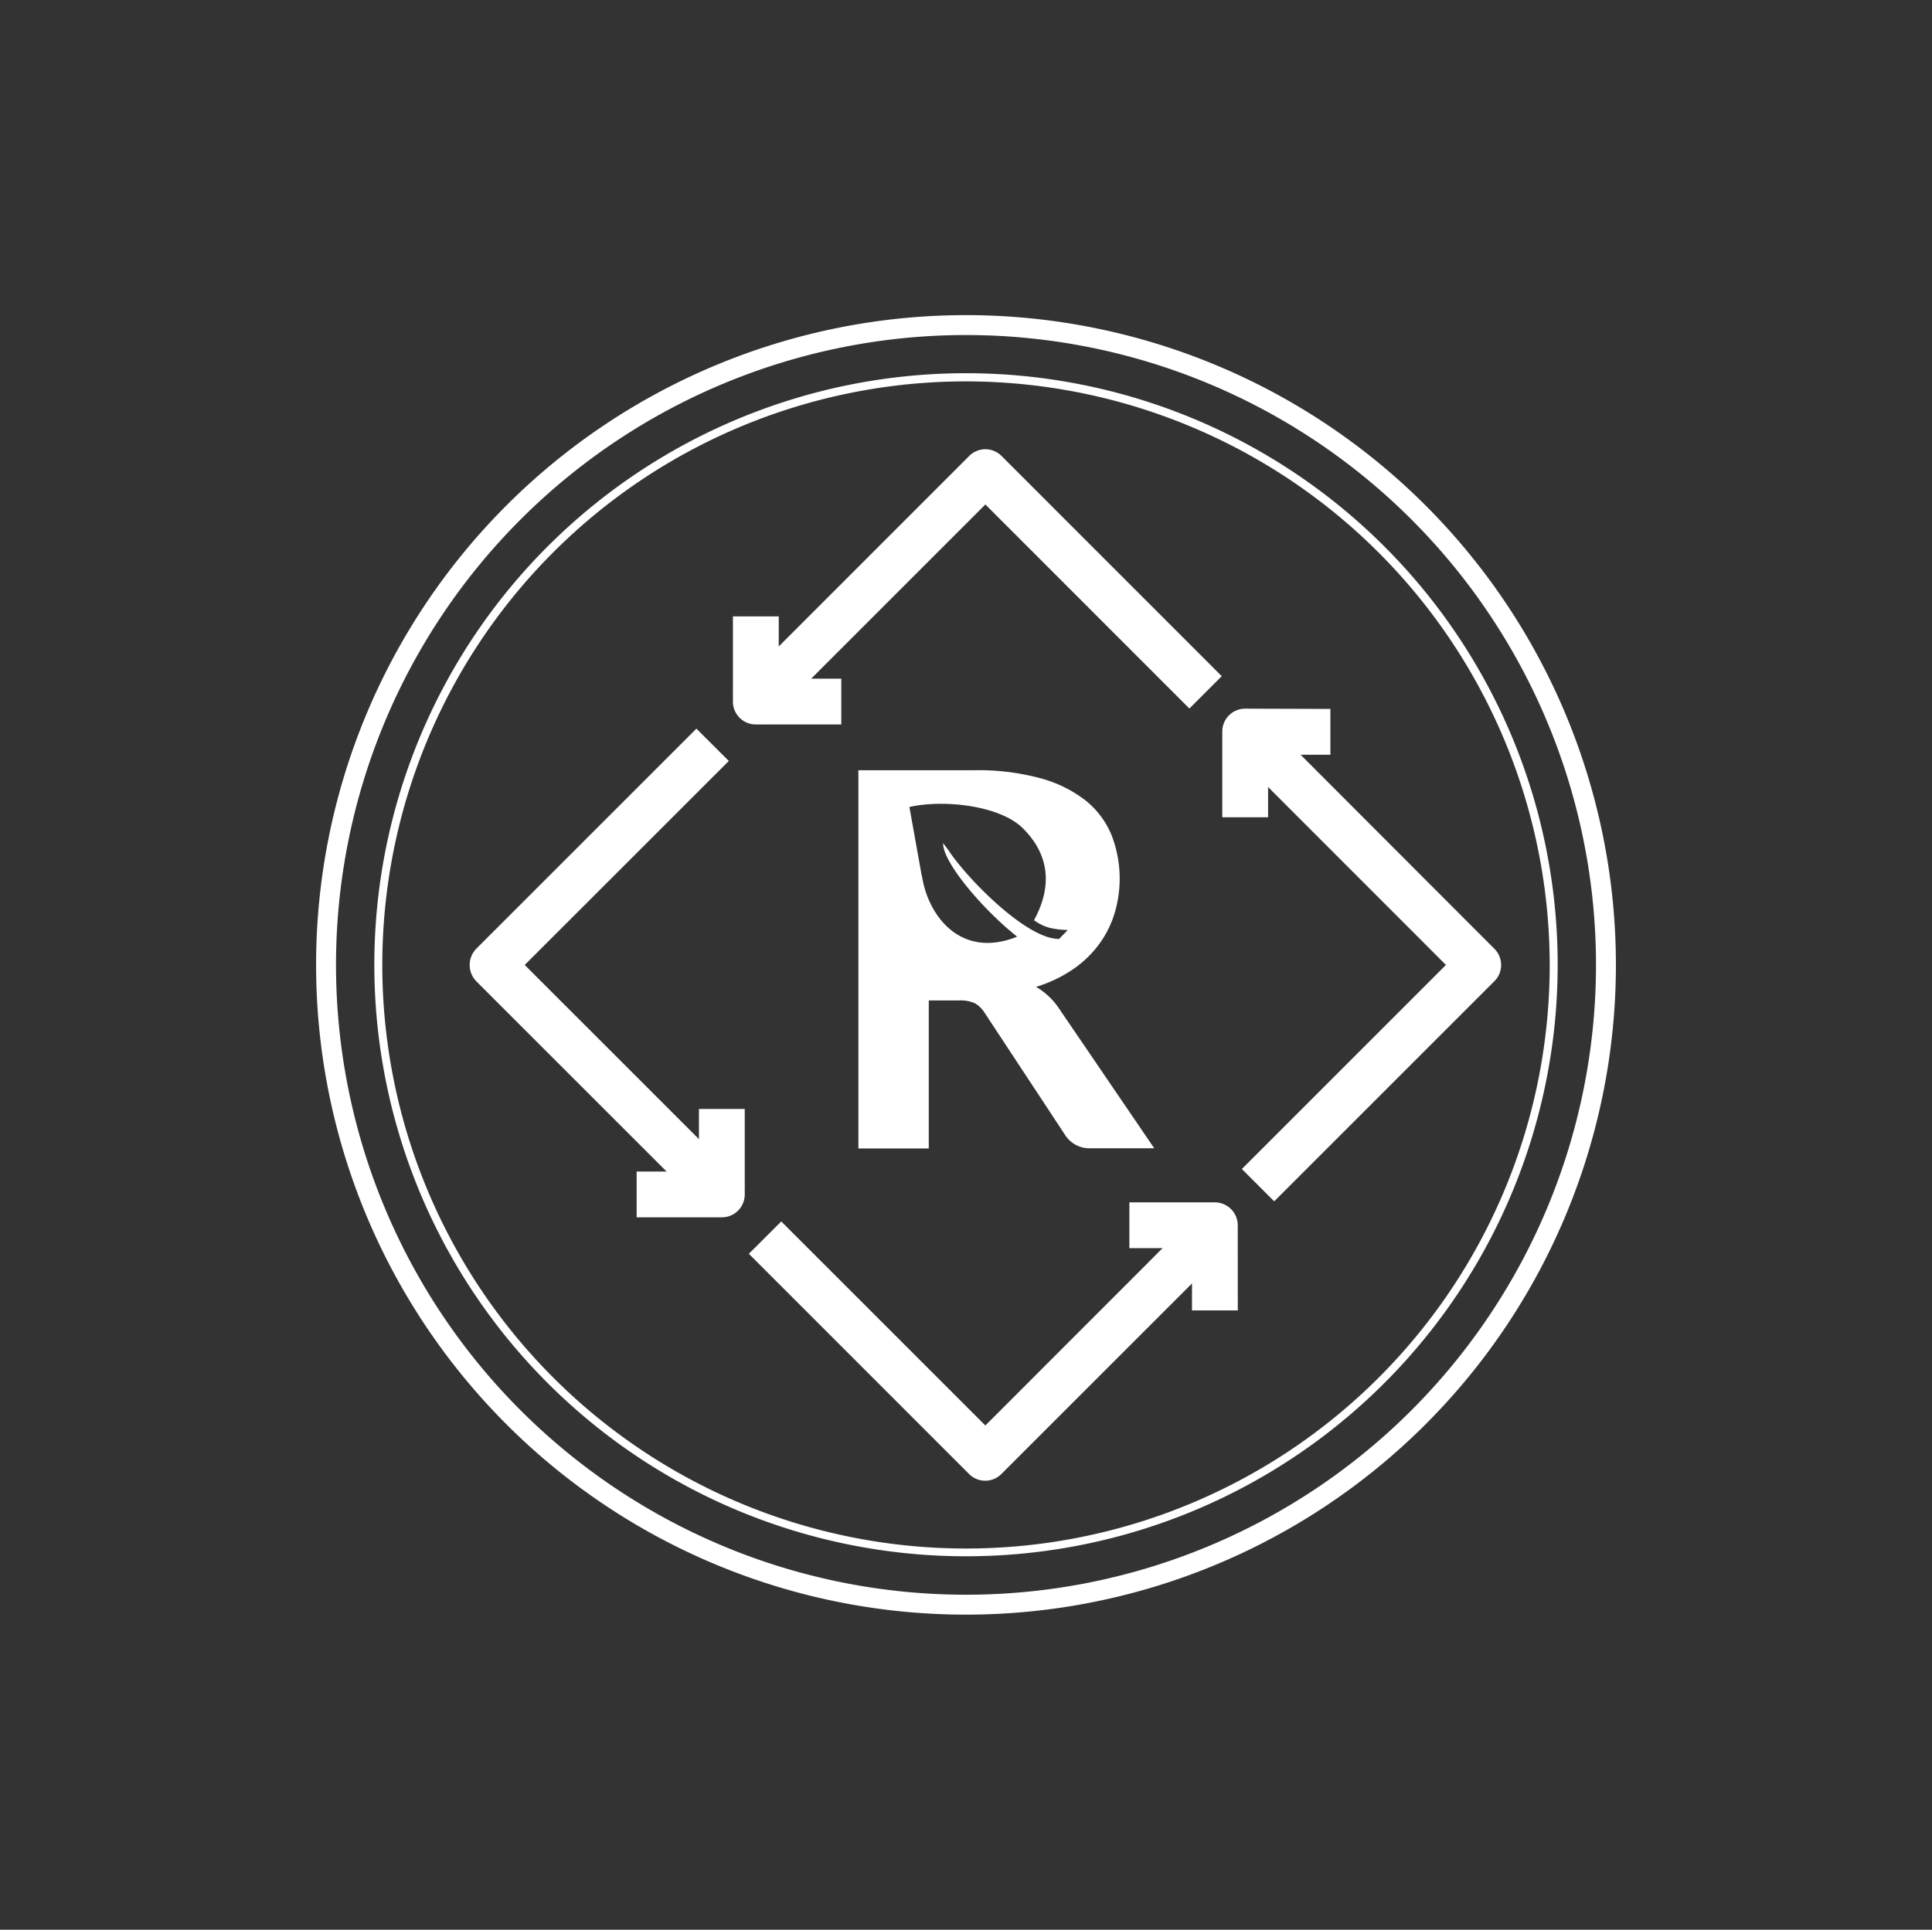 <svg id="Layer_1" data-name="Layer 1" xmlns="http://www.w3.org/2000/svg" viewBox="0 0 281.34 281.08"><rect x="0" y="0" width="281.34" height="281.08" fill="#333333" stroke="none"/><defs><style>.cls-1{fill:#fff;}</style></defs><title>logo_renova_branco</title><path class="cls-1" d="M140.67,48.8a91.74,91.74,0,1,1-91.74,91.74A91.75,91.75,0,0,1,140.67,48.8h0m0-2.9a94.64,94.64,0,1,0,94.64,94.64A94.64,94.64,0,0,0,140.67,45.9Z"/><path class="cls-1" d="M143.49,207.63l-29.72-29.72-4.72,4.71,32.07,32.08a3.32,3.32,0,0,0,4.7,0h0l34.4-34.4-4.72-4.71Z"/><path class="cls-1" d="M76.41,140.55l29.72-29.71-4.72-4.71L69.34,138.2a3.41,3.41,0,0,0,0,4.71l34.4,34.4,4.71-4.72Z"/><path class="cls-1" d="M143.49,73.48,173.2,103.2l4.71-4.71L145.84,66.41a3.32,3.32,0,0,0-4.7,0h0l-34.39,34.4,4.71,4.71Z"/><path class="cls-1" d="M210.56,140.55l-29.72,29.72,4.71,4.71,32.07-32.07a3.33,3.33,0,0,0,0-4.71h0l-34.35-34.4-4.72,4.72Z"/><path class="cls-1" d="M106.73,102.18a3.32,3.32,0,0,0,3.32,3.34h12.46V98.85H113.4V89.78h-6.67Z"/><path class="cls-1" d="M105.11,177.31a3.33,3.33,0,0,0,3.34-3.32h0V161.53h-6.67v9.11H92.71v6.67Z"/><path class="cls-1" d="M181.33,103.22a3.33,3.33,0,0,0-3.34,3.32h0v12.5h6.67v-9.11h9.07v-6.67Z"/><path class="cls-1" d="M180.24,178.47a3.34,3.34,0,0,0-3.33-3.34H164.46v6.67h9.12v9.07h6.67Z"/><path class="cls-1" d="M154.22,146.9a10.23,10.23,0,0,0-3.35-3.16,19.53,19.53,0,0,0,5.19-2.43,15.84,15.84,0,0,0,3.81-3.54,15,15,0,0,0,2.36-4.5,17.52,17.52,0,0,0-.38-11.67,12.62,12.62,0,0,0-3.76-5,18.6,18.6,0,0,0-6.6-3.25,34.69,34.69,0,0,0-9.68-1.16H125v55.09h10.25V145.72h4.42a5.1,5.1,0,0,1,2.31.42,4.08,4.08,0,0,1,1.42,1.41l11.62,17.64a4.22,4.22,0,0,0,3.84,2.06h9.22Zm-20-19.36-1.79-10c5.1-1.14,13.23-.19,16.54,3.12,3.87,3.87,4.25,8.4,1.69,13.22l-.09.18.19.1a6.45,6.45,0,0,0,2.18,1,11.44,11.44,0,0,0,2.54.29c-.38.46-.85.85-1.23,1.31-4.72.1-13.5-8.87-16.15-12.94l-.76-1c-.09,2.74,5.81,9.69,10.78,13.61-8.19,3.3-13-3-13.87-8.89Z"/><path class="cls-1" d="M140.67,226.68a86.16,86.16,0,1,1,86.16-86.16A86.15,86.15,0,0,1,140.67,226.68Zm0-171.13a85,85,0,1,0,85,85h0a85.09,85.09,0,0,0-85-85Z"/></svg>
